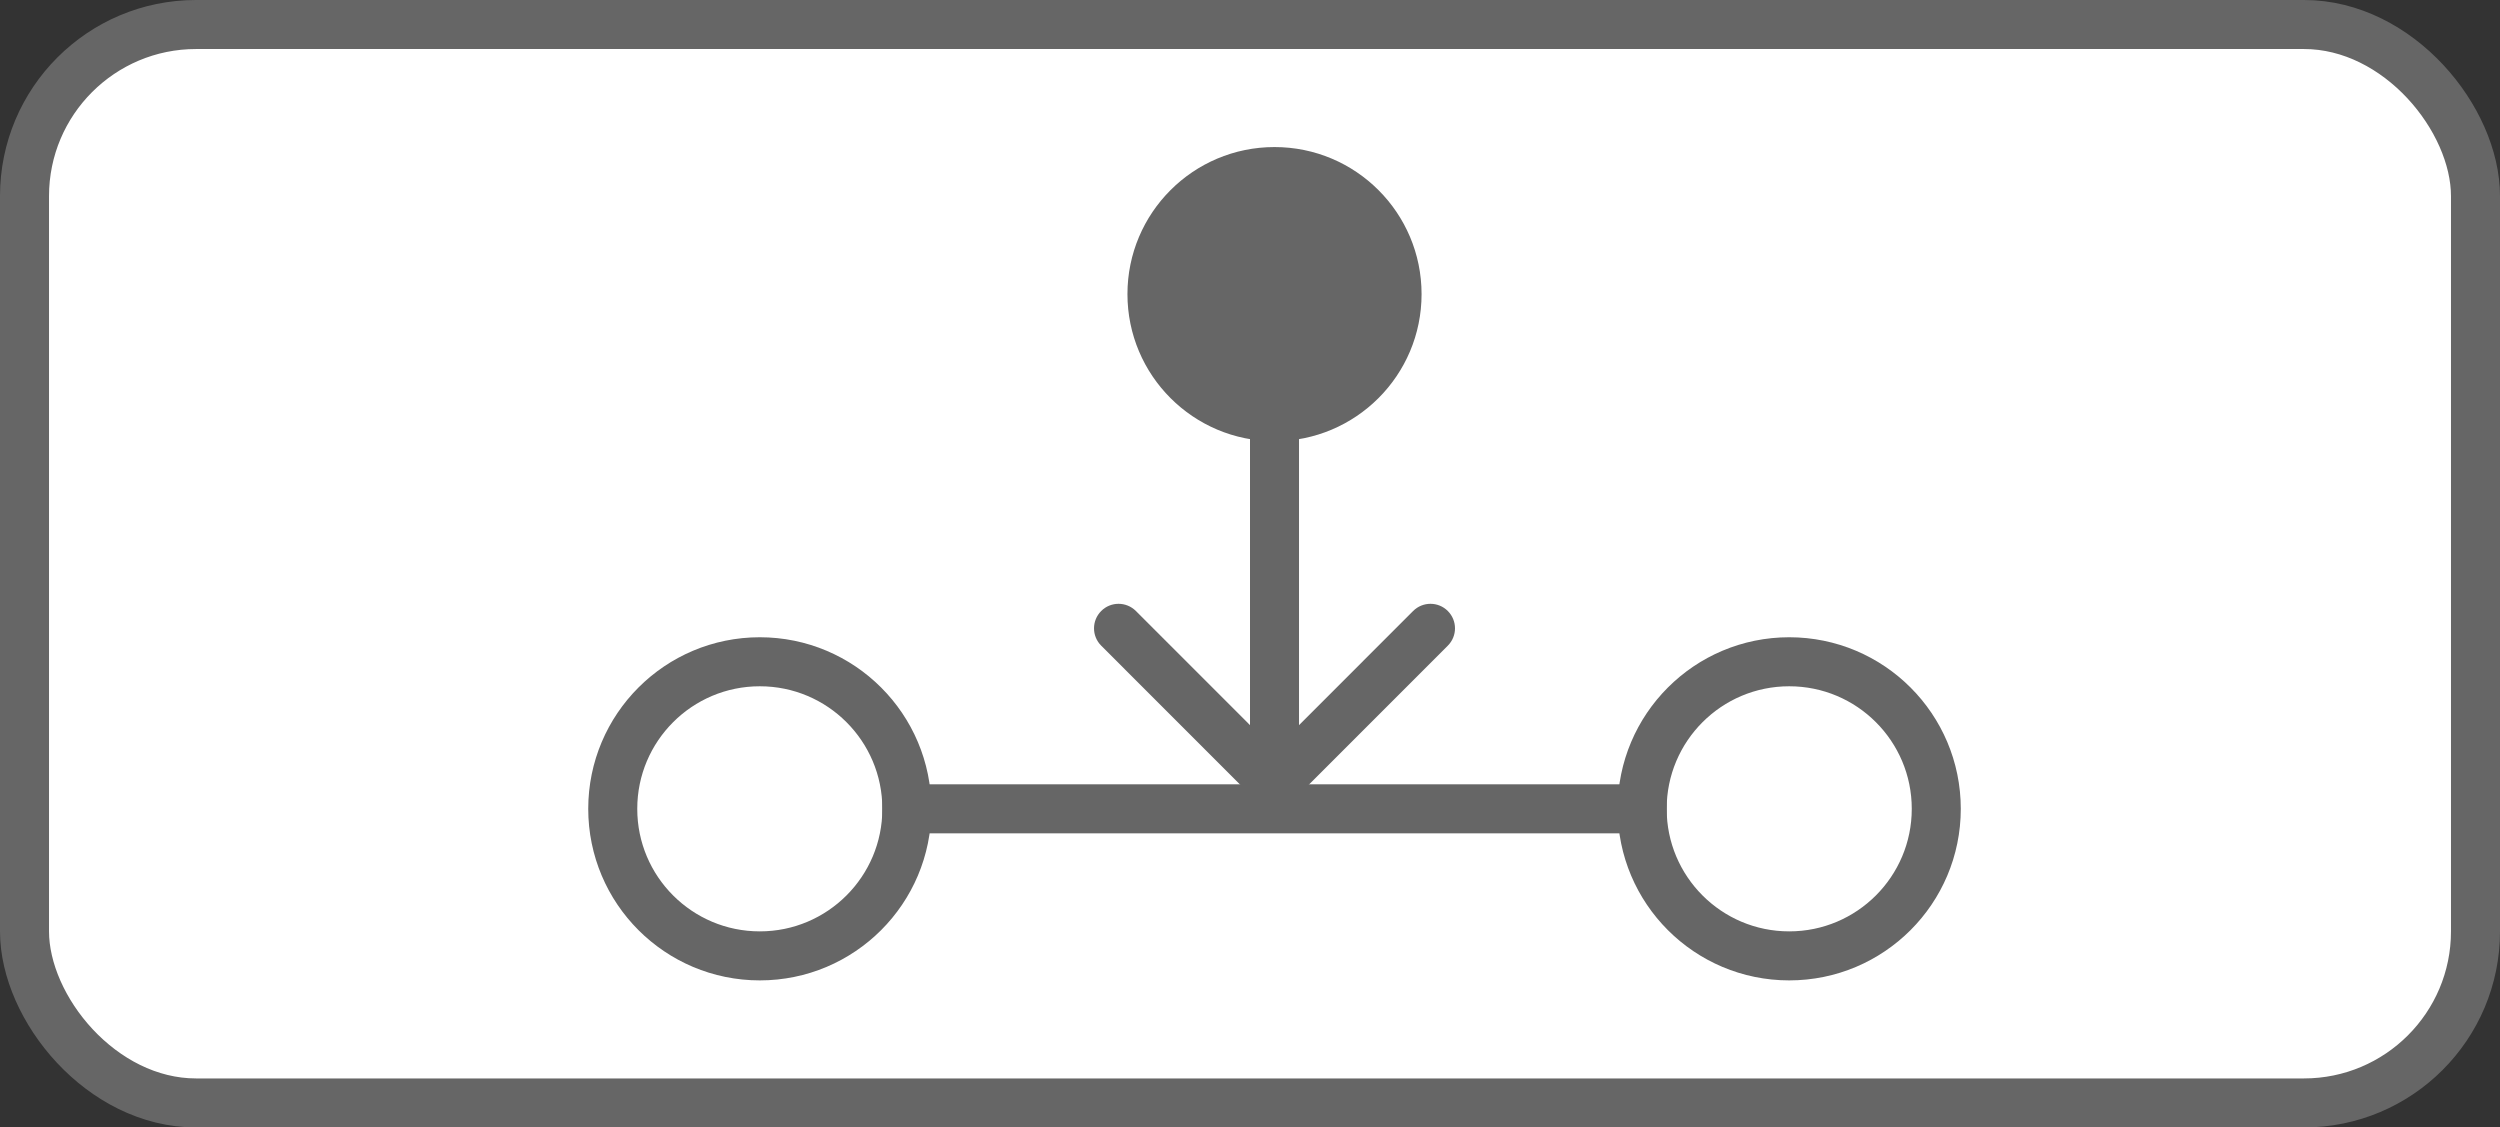 <svg width="51" height="23" viewBox="0 0 51 23" fill="none" xmlns="http://www.w3.org/2000/svg">
<rect x="0" y="0" width="51" height="23" fill="#333333" stroke="none"/>
<rect x="0.5" y="0.5" width="50" height="22" rx="3.5" fill="white" stroke="#666666"/>
<circle cx="15.5" cy="16.5" r="3" stroke="#666666"/>
<circle cx="26" cy="6" r="3" fill="#666666"/>
<circle cx="36.5" cy="16.5" r="3" stroke="#666666"/>
<line x1="18" y1="16.5" x2="34" y2="16.5" stroke="#666666"/>
<path d="M25.646 16.354C25.842 16.549 26.158 16.549 26.354 16.354L29.535 13.172C29.731 12.976 29.731 12.66 29.535 12.464C29.34 12.269 29.024 12.269 28.828 12.464L26 15.293L23.172 12.464C22.976 12.269 22.66 12.269 22.465 12.464C22.269 12.66 22.269 12.976 22.465 13.172L25.646 16.354ZM25.5 8V16H26.5V8H25.5Z" fill="#666666"/>
</svg>
